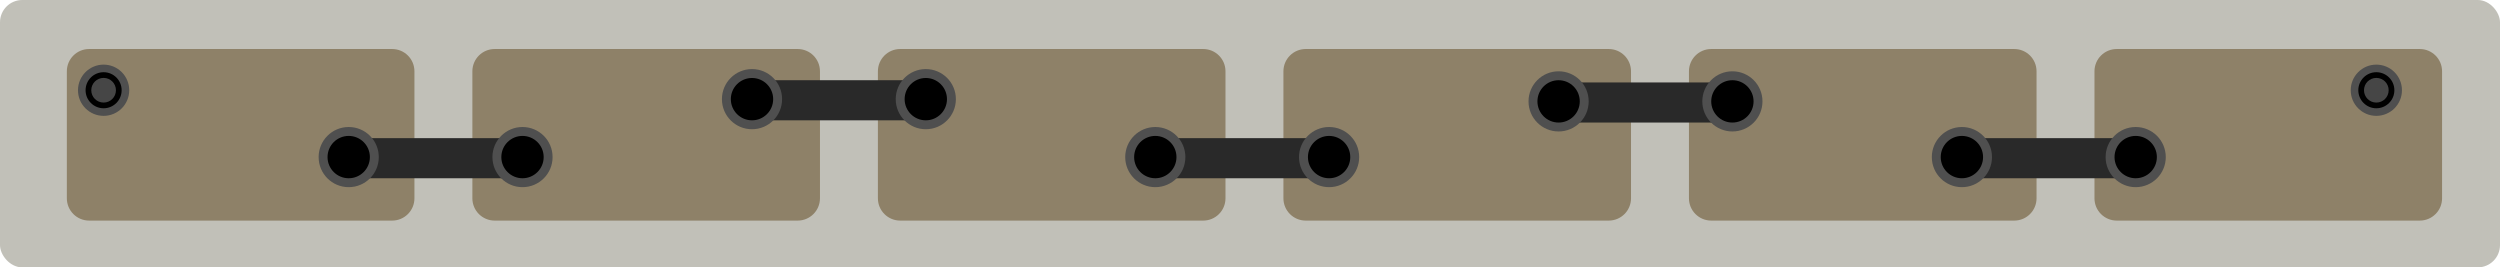 <svg width="1122" height="120" viewBox="0 0 1122 120" fill="none" xmlns="http://www.w3.org/2000/svg">
<rect width="1122" height="120" rx="10" fill="#686552" fill-opacity="0.41"/>
<g filter="url(#filter0_d_52_59)">
<path d="M936 85C936 90.523 940.477 95 946 95H1082C1087.52 95 1092 90.523 1092 85V28C1092 22.477 1087.52 18 1082 18H946C940.477 18 936 22.477 936 28V85Z" fill="#8E8168"/>
</g>
<circle cx="11.5" cy="11.5" r="11.5" transform="matrix(1 0 0 -1 1055 52)" fill="#4F4F4F"/>
<circle cx="8.093" cy="8.093" r="8.093" transform="matrix(1 0 0 -1 1058.41 48.593)" fill="black"/>
<circle cx="5.537" cy="5.537" r="5.537" transform="matrix(1 0 0 -1 1060.96 46.037)" fill="#464646"/>
<g filter="url(#filter1_d_52_59)">
<path d="M26 85C26 90.523 30.477 95 36 95H172C177.523 95 182 90.523 182 85V28C182 22.477 177.523 18 172 18H36C30.477 18 26 22.477 26 28V85Z" fill="#8E8168"/>
</g>
<g filter="url(#filter2_d_52_59)">
<path d="M208 85C208 90.523 212.477 95 218 95H354C359.523 95 364 90.523 364 85V28C364 22.477 359.523 18 354 18H218C212.477 18 208 22.477 208 28V85Z" fill="#8E8168"/>
</g>
<g filter="url(#filter3_d_52_59)">
<path d="M390 85C390 90.523 394.477 95 400 95H536C541.523 95 546 90.523 546 85V28C546 22.477 541.523 18 536 18H400C394.477 18 390 22.477 390 28V85Z" fill="#8E8168"/>
</g>
<g filter="url(#filter4_d_52_59)">
<path d="M572 85C572 90.523 576.477 95 582 95H718C723.523 95 728 90.523 728 85V28C728 22.477 723.523 18 718 18H582C576.477 18 572 22.477 572 28V85Z" fill="#8E8168"/>
</g>
<g filter="url(#filter5_d_52_59)">
<path d="M754 85C754 90.523 758.477 95 764 95H900C905.523 95 910 90.523 910 85V28C910 22.477 905.523 18 900 18H764C758.477 18 754 22.477 754 28V85Z" fill="#8E8168"/>
</g>
<rect width="85" height="18" transform="matrix(1 0 0 -1 151 80)" fill="#292929"/>
<circle cx="13.5" cy="13.5" r="13.5" transform="matrix(1 0 0 -1 143 84)" fill="#4F4F4F"/>
<circle cx="9.5" cy="9.5" r="9.5" transform="matrix(1 0 0 -1 147 80)" fill="black"/>
<circle cx="13.5" cy="13.5" r="13.5" transform="matrix(1 0 0 -1 221 84)" fill="#4F4F4F"/>
<circle cx="9.5" cy="9.5" r="9.5" transform="matrix(1 0 0 -1 225 80)" fill="black"/>
<rect width="85" height="18" transform="matrix(1 0 0 -1 332 54)" fill="#292929"/>
<circle cx="13.5" cy="13.5" r="13.5" transform="matrix(1 0 0 -1 324 58)" fill="#4F4F4F"/>
<circle cx="9.5" cy="9.5" r="9.5" transform="matrix(1 0 0 -1 328 54)" fill="black"/>
<circle cx="13.5" cy="13.5" r="13.5" transform="matrix(1 0 0 -1 402 58)" fill="#4F4F4F"/>
<circle cx="9.5" cy="9.5" r="9.5" transform="matrix(1 0 0 -1 406 54)" fill="black"/>
<rect width="85" height="18" transform="matrix(1 0 0 -1 513 80)" fill="#292929"/>
<circle cx="13.5" cy="13.5" r="13.5" transform="matrix(1 0 0 -1 505 84)" fill="#4F4F4F"/>
<circle cx="9.5" cy="9.5" r="9.5" transform="matrix(1 0 0 -1 509 80)" fill="black"/>
<circle cx="13.5" cy="13.5" r="13.5" transform="matrix(1 0 0 -1 583 84)" fill="#4F4F4F"/>
<circle cx="9.5" cy="9.5" r="9.5" transform="matrix(1 0 0 -1 587 80)" fill="black"/>
<rect width="85" height="18" transform="matrix(1 0 0 -1 694 55)" fill="#292929"/>
<circle cx="13.5" cy="13.5" r="13.5" transform="matrix(1 0 0 -1 686 59)" fill="#4F4F4F"/>
<circle cx="9.5" cy="9.5" r="9.5" transform="matrix(1 0 0 -1 690 55)" fill="black"/>
<circle cx="13.5" cy="13.5" r="13.5" transform="matrix(1 0 0 -1 764 59)" fill="#4F4F4F"/>
<circle cx="9.5" cy="9.5" r="9.5" transform="matrix(1 0 0 -1 768 55)" fill="black"/>
<rect width="85" height="18" transform="matrix(1 0 0 -1 875 80)" fill="#292929"/>
<circle cx="13.5" cy="13.5" r="13.5" transform="matrix(1 0 0 -1 867 84)" fill="#4F4F4F"/>
<circle cx="9.5" cy="9.5" r="9.5" transform="matrix(1 0 0 -1 871 80)" fill="black"/>
<circle cx="13.5" cy="13.5" r="13.5" transform="matrix(1 0 0 -1 945 84)" fill="#4F4F4F"/>
<circle cx="9.5" cy="9.5" r="9.5" transform="matrix(1 0 0 -1 949 80)" fill="black"/>
<circle cx="11.5" cy="11.5" r="11.5" transform="matrix(1 0 0 -1 35 52)" fill="#4F4F4F"/>
<circle cx="8.093" cy="8.093" r="8.093" transform="matrix(1 0 0 -1 38.407 48.593)" fill="black"/>
<circle cx="5.537" cy="5.537" r="5.537" transform="matrix(1 0 0 -1 40.963 46.037)" fill="#464646"/>
<defs>
<filter id="filter0_d_52_59" x="935" y="17" width="166" height="87" filterUnits="userSpaceOnUse" color-interpolation-filters="sRGB">
<feFlood flood-opacity="0" result="BackgroundImageFix"/>
<feColorMatrix in="SourceAlpha" type="matrix" values="0 0 0 0 0 0 0 0 0 0 0 0 0 0 0 0 0 0 127 0" result="hardAlpha"/>
<feOffset dx="4" dy="4"/>
<feGaussianBlur stdDeviation="2.5"/>
<feComposite in2="hardAlpha" operator="out"/>
<feColorMatrix type="matrix" values="0 0 0 0 0 0 0 0 0 0 0 0 0 0 0 0 0 0 0.2 0"/>
<feBlend mode="normal" in2="BackgroundImageFix" result="effect1_dropShadow_52_59"/>
<feBlend mode="normal" in="SourceGraphic" in2="effect1_dropShadow_52_59" result="shape"/>
</filter>
<filter id="filter1_d_52_59" x="25" y="17" width="166" height="87" filterUnits="userSpaceOnUse" color-interpolation-filters="sRGB">
<feFlood flood-opacity="0" result="BackgroundImageFix"/>
<feColorMatrix in="SourceAlpha" type="matrix" values="0 0 0 0 0 0 0 0 0 0 0 0 0 0 0 0 0 0 127 0" result="hardAlpha"/>
<feOffset dx="4" dy="4"/>
<feGaussianBlur stdDeviation="2.5"/>
<feComposite in2="hardAlpha" operator="out"/>
<feColorMatrix type="matrix" values="0 0 0 0 0 0 0 0 0 0 0 0 0 0 0 0 0 0 0.2 0"/>
<feBlend mode="normal" in2="BackgroundImageFix" result="effect1_dropShadow_52_59"/>
<feBlend mode="normal" in="SourceGraphic" in2="effect1_dropShadow_52_59" result="shape"/>
</filter>
<filter id="filter2_d_52_59" x="207" y="17" width="166" height="87" filterUnits="userSpaceOnUse" color-interpolation-filters="sRGB">
<feFlood flood-opacity="0" result="BackgroundImageFix"/>
<feColorMatrix in="SourceAlpha" type="matrix" values="0 0 0 0 0 0 0 0 0 0 0 0 0 0 0 0 0 0 127 0" result="hardAlpha"/>
<feOffset dx="4" dy="4"/>
<feGaussianBlur stdDeviation="2.5"/>
<feComposite in2="hardAlpha" operator="out"/>
<feColorMatrix type="matrix" values="0 0 0 0 0 0 0 0 0 0 0 0 0 0 0 0 0 0 0.2 0"/>
<feBlend mode="normal" in2="BackgroundImageFix" result="effect1_dropShadow_52_59"/>
<feBlend mode="normal" in="SourceGraphic" in2="effect1_dropShadow_52_59" result="shape"/>
</filter>
<filter id="filter3_d_52_59" x="389" y="17" width="166" height="87" filterUnits="userSpaceOnUse" color-interpolation-filters="sRGB">
<feFlood flood-opacity="0" result="BackgroundImageFix"/>
<feColorMatrix in="SourceAlpha" type="matrix" values="0 0 0 0 0 0 0 0 0 0 0 0 0 0 0 0 0 0 127 0" result="hardAlpha"/>
<feOffset dx="4" dy="4"/>
<feGaussianBlur stdDeviation="2.5"/>
<feComposite in2="hardAlpha" operator="out"/>
<feColorMatrix type="matrix" values="0 0 0 0 0 0 0 0 0 0 0 0 0 0 0 0 0 0 0.2 0"/>
<feBlend mode="normal" in2="BackgroundImageFix" result="effect1_dropShadow_52_59"/>
<feBlend mode="normal" in="SourceGraphic" in2="effect1_dropShadow_52_59" result="shape"/>
</filter>
<filter id="filter4_d_52_59" x="571" y="17" width="166" height="87" filterUnits="userSpaceOnUse" color-interpolation-filters="sRGB">
<feFlood flood-opacity="0" result="BackgroundImageFix"/>
<feColorMatrix in="SourceAlpha" type="matrix" values="0 0 0 0 0 0 0 0 0 0 0 0 0 0 0 0 0 0 127 0" result="hardAlpha"/>
<feOffset dx="4" dy="4"/>
<feGaussianBlur stdDeviation="2.5"/>
<feComposite in2="hardAlpha" operator="out"/>
<feColorMatrix type="matrix" values="0 0 0 0 0 0 0 0 0 0 0 0 0 0 0 0 0 0 0.2 0"/>
<feBlend mode="normal" in2="BackgroundImageFix" result="effect1_dropShadow_52_59"/>
<feBlend mode="normal" in="SourceGraphic" in2="effect1_dropShadow_52_59" result="shape"/>
</filter>
<filter id="filter5_d_52_59" x="753" y="17" width="166" height="87" filterUnits="userSpaceOnUse" color-interpolation-filters="sRGB">
<feFlood flood-opacity="0" result="BackgroundImageFix"/>
<feColorMatrix in="SourceAlpha" type="matrix" values="0 0 0 0 0 0 0 0 0 0 0 0 0 0 0 0 0 0 127 0" result="hardAlpha"/>
<feOffset dx="4" dy="4"/>
<feGaussianBlur stdDeviation="2.5"/>
<feComposite in2="hardAlpha" operator="out"/>
<feColorMatrix type="matrix" values="0 0 0 0 0 0 0 0 0 0 0 0 0 0 0 0 0 0 0.2 0"/>
<feBlend mode="normal" in2="BackgroundImageFix" result="effect1_dropShadow_52_59"/>
<feBlend mode="normal" in="SourceGraphic" in2="effect1_dropShadow_52_59" result="shape"/>
</filter>
</defs>
</svg>

